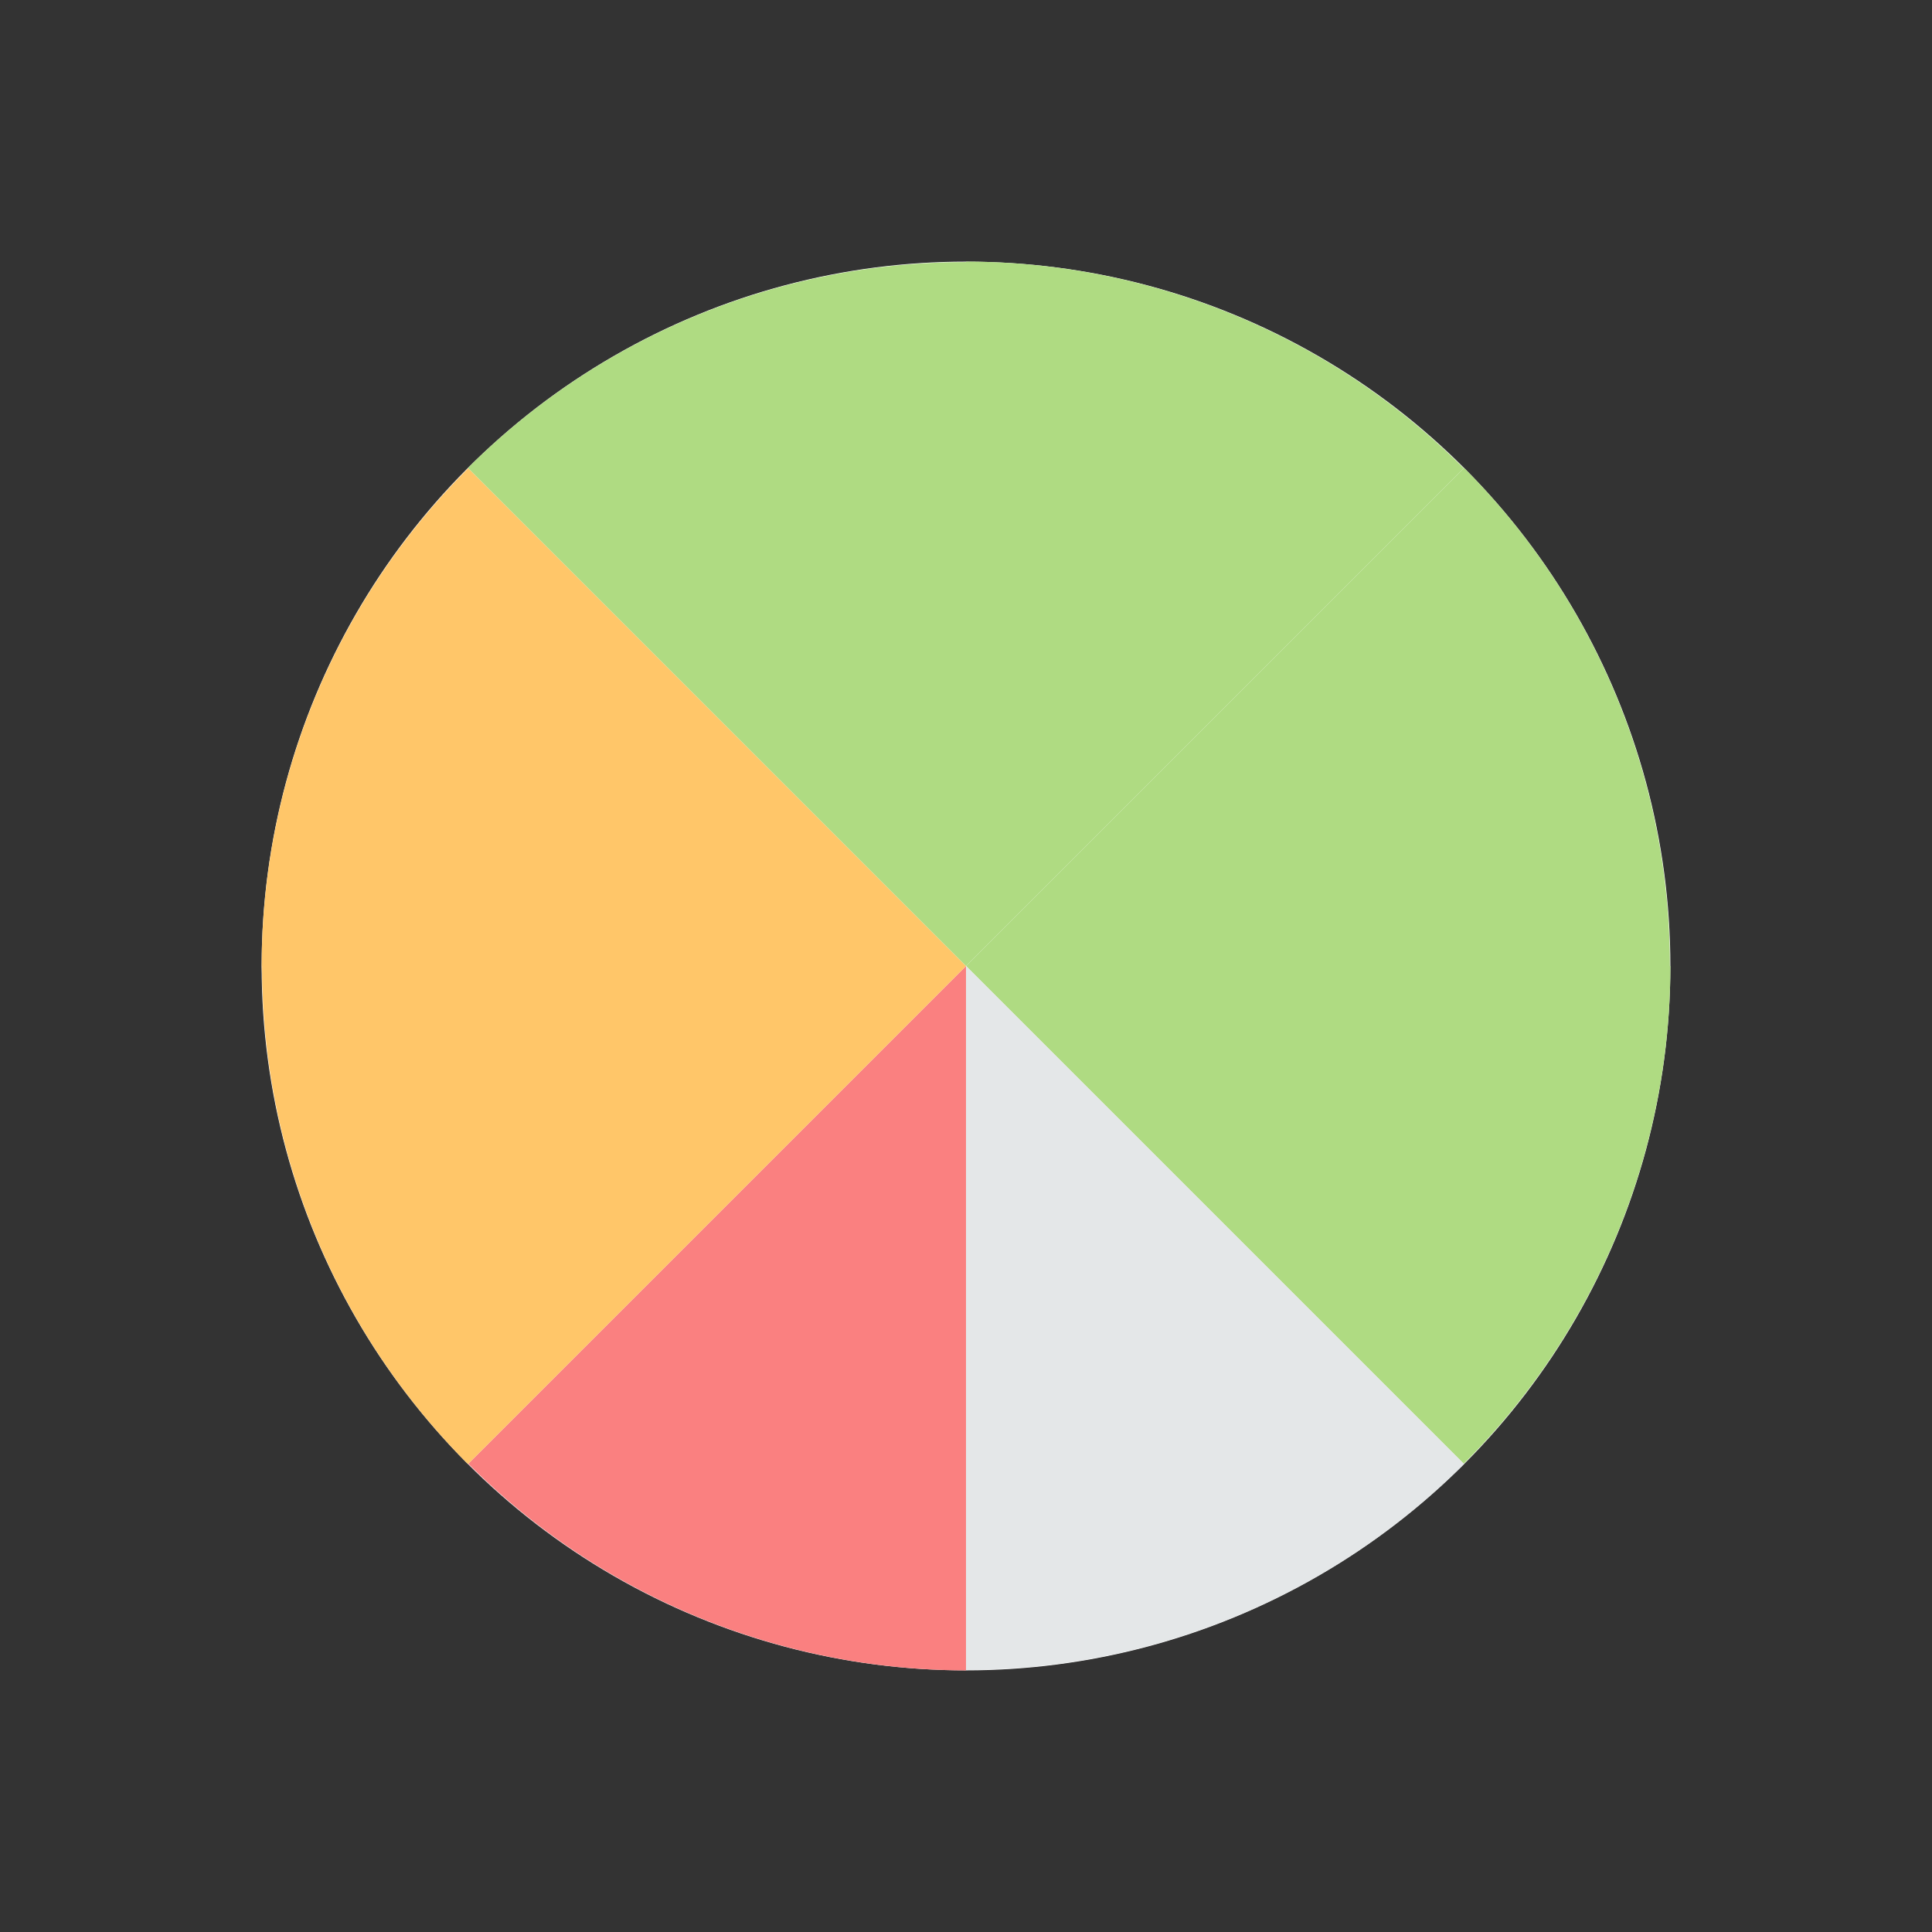 <?xml version="1.0" encoding="UTF-8" standalone="no"?>
<!-- Created with Inkscape (http://www.inkscape.org/) -->

<svg
   xmlns:dc="http://purl.org/dc/elements/1.1/"
   xmlns:cc="http://creativecommons.org/ns#"
   xmlns:rdf="http://www.w3.org/1999/02/22-rdf-syntax-ns#"
   xmlns:svg="http://www.w3.org/2000/svg"
   xmlns="http://www.w3.org/2000/svg"
   xmlns:sodipodi="http://sodipodi.sourceforge.net/DTD/sodipodi-0.dtd"
   xmlns:inkscape="http://www.inkscape.org/namespaces/inkscape"
   version="1.0"
   width="48"
   height="48"
   id="svg3366"
   inkscape:version="0.91 r13725"
   sodipodi:docname="gparted.svg">
  <rect width="100%" height="100%" fill="#333333" stroke="none"/>
  <sodipodi:namedview
     pagecolor="#ffffff"
     bordercolor="#666666"
     borderopacity="1"
     objecttolerance="10"
     gridtolerance="10"
     guidetolerance="10"
     inkscape:pageopacity="0"
     inkscape:pageshadow="2"
     inkscape:window-width="1440"
     inkscape:window-height="854"
     id="namedview118048"
     showgrid="false"
     inkscape:zoom="13.088938"
     inkscape:cx="18.801698"
     inkscape:cy="24.836468"
     inkscape:window-x="0"
     inkscape:window-y="0"
     inkscape:window-maximized="1"
     inkscape:current-layer="svg3366"
     inkscape:object-nodes="true" />
  <defs
     id="defs3368" />
  <circle
     style="opacity:1;fill:#ffffff;fill-opacity:1;stroke:none;stroke-width:1;stroke-linecap:round;stroke-miterlimit:4;stroke-dasharray:none;stroke-opacity:1"
     id="path4152"
     cx="24"
     cy="24"
     r="17.5" />
  <path
     style="opacity:1;fill:#ffc669;fill-opacity:1;fill-rule:evenodd;stroke:none;stroke-width:1;stroke-linecap:square;stroke-linejoin:miter;stroke-miterlimit:4;stroke-dasharray:none;stroke-opacity:1"
     d="M 24,24 Z M 24,24 11.633,11.633 C 8.35,14.912 6.504,19.36 6.5,24 c 0.083,1.85 0.062,1.503 0.012,0 z"
     id="path19126"
     inkscape:connector-curvature="0"
     sodipodi:nodetypes="ccccccc" />
  <path
     style="opacity:1;fill:#afdb82;fill-opacity:1;fill-rule:evenodd;stroke:none;stroke-width:1;stroke-linecap:square;stroke-linejoin:miter;stroke-miterlimit:4;stroke-dasharray:none;stroke-opacity:1"
     d="m 24,6.5 0,17.5 12.366,-12.366 A 17.5,17.5 0 0 0 24,6.5 Z"
     id="path4793"
     inkscape:connector-curvature="0" />
  <path
     id="path4798"
     d="m 11.626,11.626 12.374,12.374 0,-17.488 A 17.5,17.5 0 0 0 11.626,11.626 Z"
     style="opacity:1;fill:#afdb82;fill-opacity:1;fill-rule:evenodd;stroke:none;stroke-width:1;stroke-linecap:square;stroke-linejoin:miter;stroke-miterlimit:4;stroke-dasharray:none;stroke-opacity:1"
     inkscape:connector-curvature="0" />
  <path
     id="path4800"
     d="m 36.374,11.626 -12.374,12.374 17.488,0 A 17.5,17.5 0 0 0 36.374,11.626 Z"
     style="opacity:1;fill:#afdb82;fill-opacity:1;fill-rule:evenodd;stroke:none;stroke-width:1;stroke-linecap:square;stroke-linejoin:miter;stroke-miterlimit:4;stroke-dasharray:none;stroke-opacity:1"
     inkscape:connector-curvature="0" />
  <path
     inkscape:connector-curvature="0"
     style="opacity:1;fill:#afdb82;fill-opacity:1;fill-rule:evenodd;stroke:none;stroke-width:1;stroke-linecap:square;stroke-linejoin:miter;stroke-miterlimit:4;stroke-dasharray:none;stroke-opacity:1"
     d="m 41.5,24 -17.5,-1e-6 12.366,12.366 a 17.5,17.5 0 0 0 5.134,-12.366 z"
     id="path4802" />
  <path
     id="path4804"
     d="M 36.374,36.374 24,24 l 0,17.488 A 17.5,17.5 0 0 0 36.374,36.374 Z"
     style="opacity:1;fill:#e4e7e8;fill-opacity:1;fill-rule:evenodd;stroke:none;stroke-width:1;stroke-linecap:square;stroke-linejoin:miter;stroke-miterlimit:4;stroke-dasharray:none;stroke-opacity:1"
     inkscape:connector-curvature="0" />
  <path
     inkscape:connector-curvature="0"
     style="opacity:1;fill:#fa8080;fill-opacity:1;fill-rule:evenodd;stroke:none;stroke-width:1;stroke-linecap:square;stroke-linejoin:miter;stroke-miterlimit:4;stroke-dasharray:none;stroke-opacity:1"
     d="m 24,41.5 10e-7,-17.5 -12.366,12.366 a 17.5,17.5 0 0 0 12.366,5.134 z"
     id="path4806" />
  <path
     id="path4808"
     d="m 11.626,36.374 12.374,-12.374 -17.488,10e-7 a 17.5,17.5 0 0 0 5.114,12.374 z"
     style="opacity:1;fill:#ffc669;fill-opacity:1;fill-rule:evenodd;stroke:none;stroke-width:1;stroke-linecap:square;stroke-linejoin:miter;stroke-miterlimit:4;stroke-dasharray:none;stroke-opacity:1"
     inkscape:connector-curvature="0" />
</svg>
